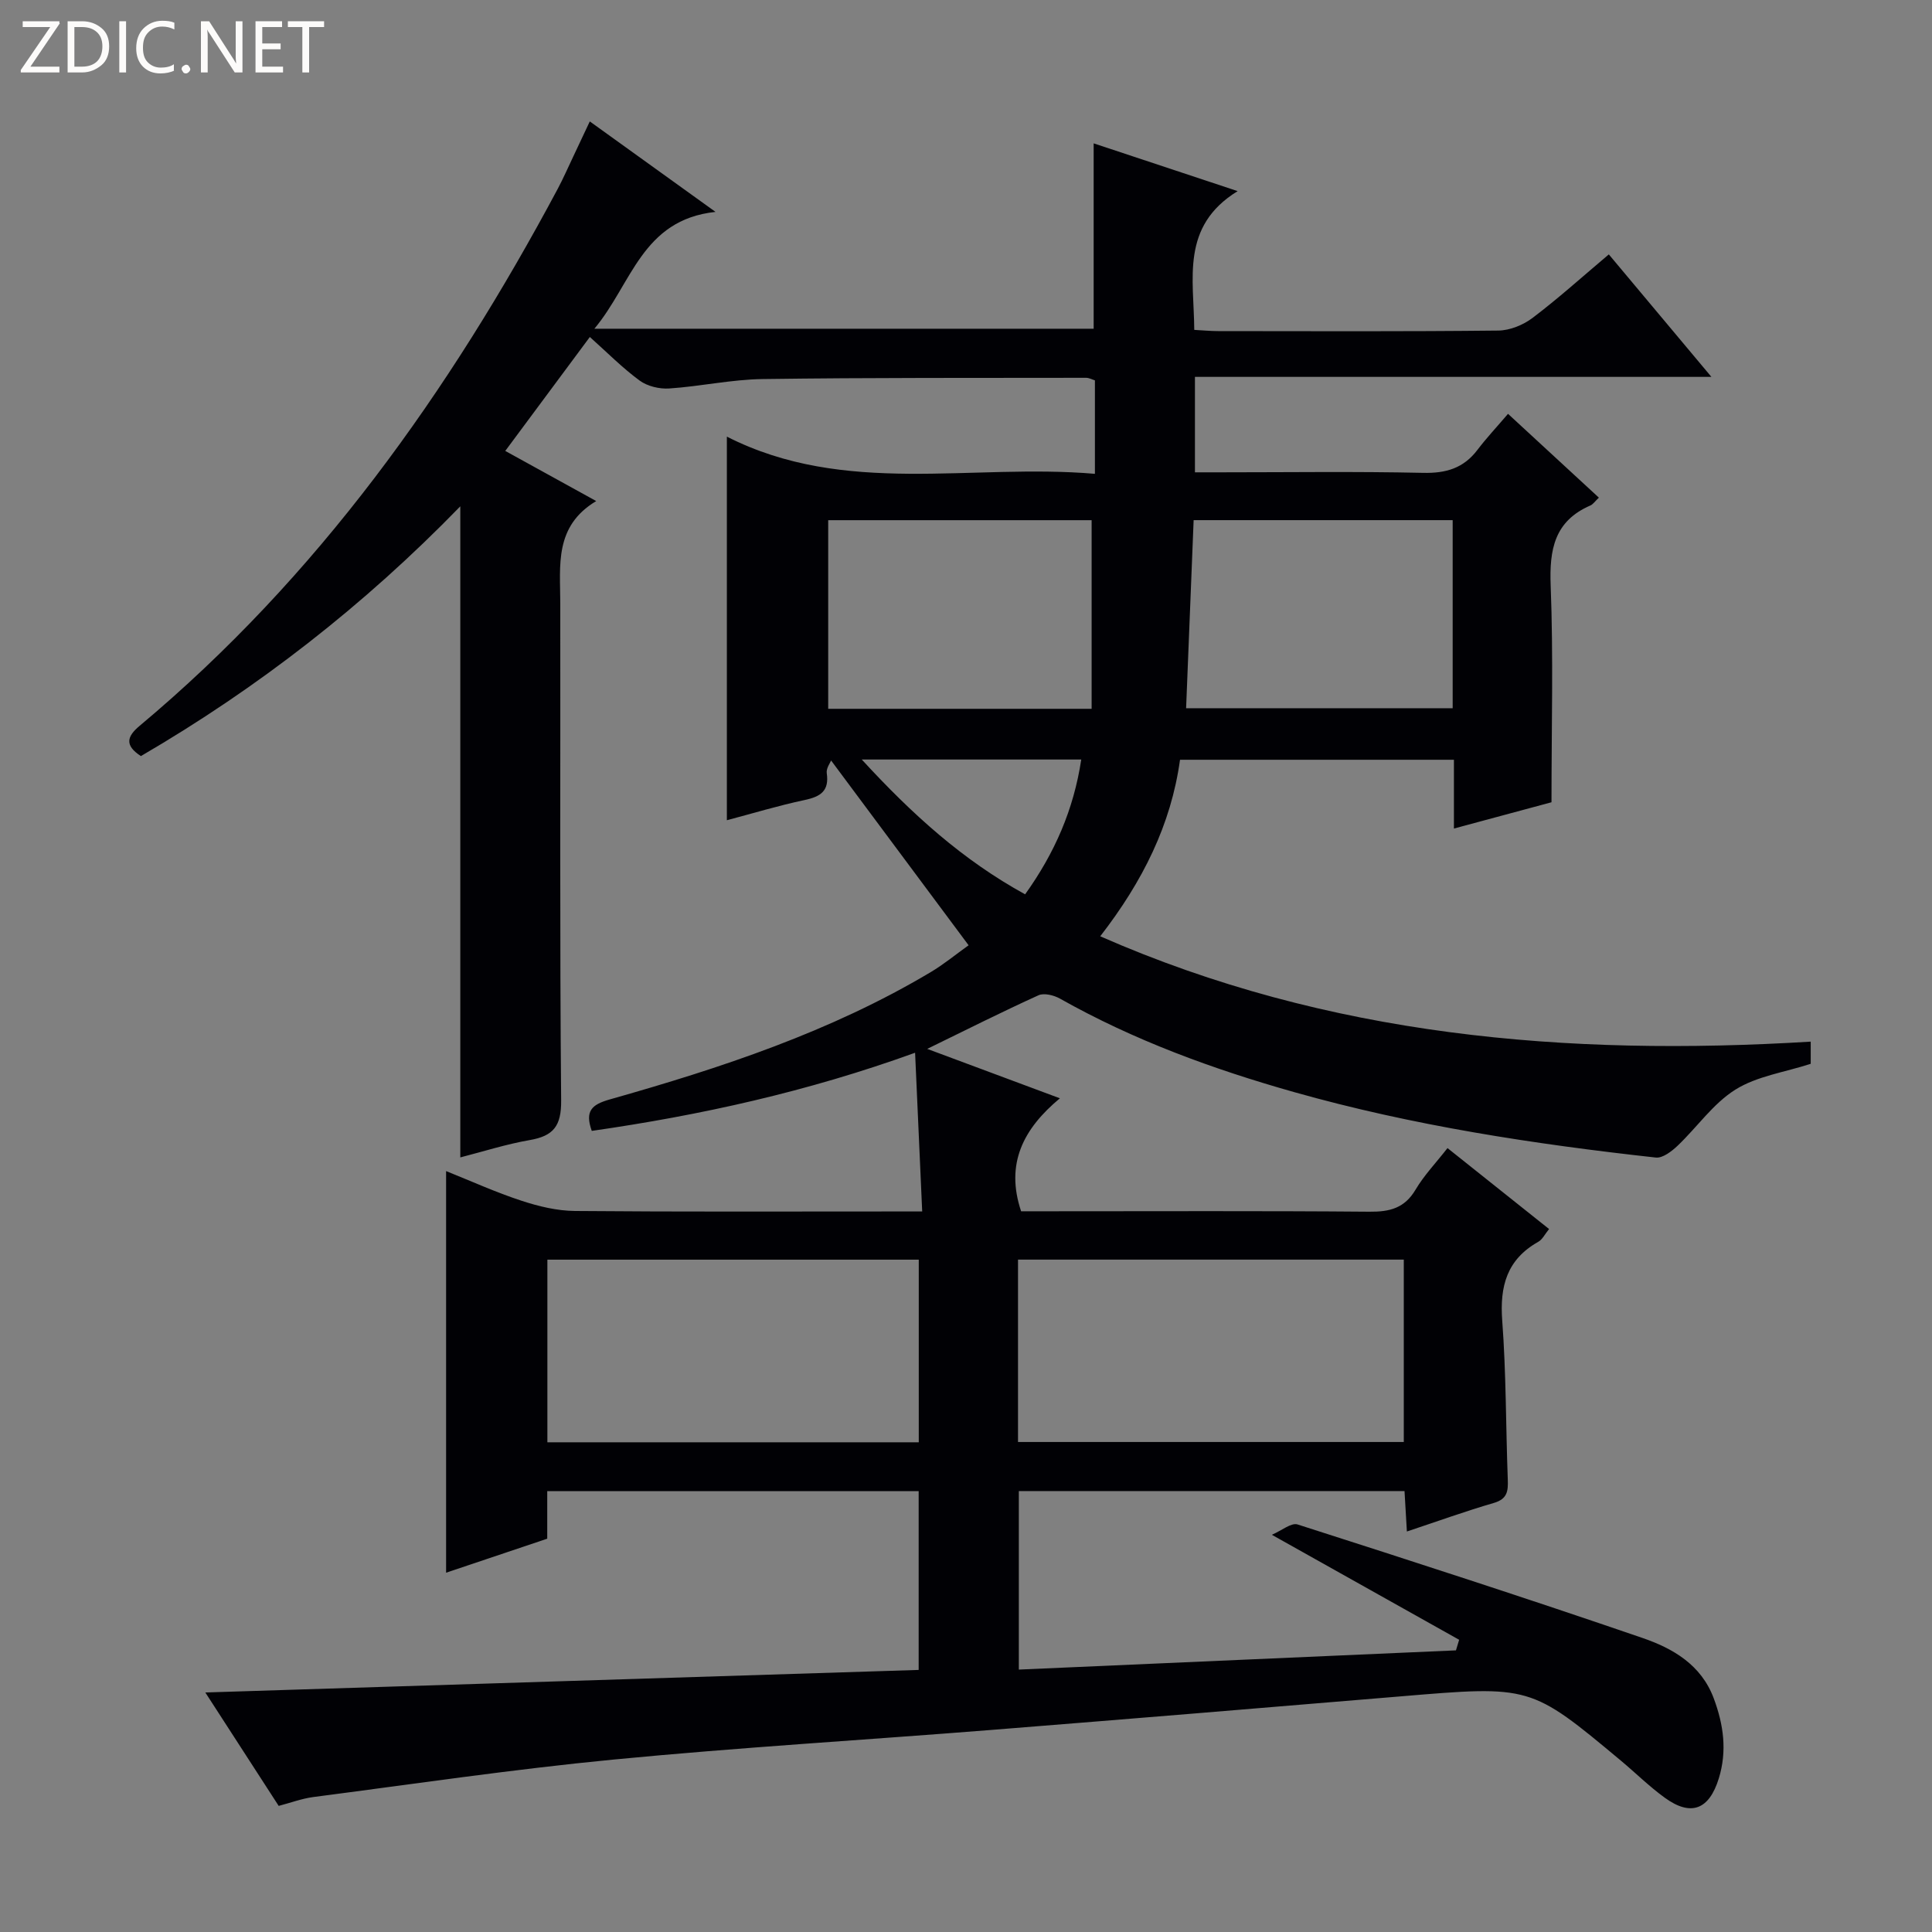 <svg enable-background="new 0 0 400 400" viewBox="0 0 400 400" xmlns="http://www.w3.org/2000/svg"><rect x="0" y="0" width="400" height="400" fill="#808080" stroke="none"/><g fill="#fcfbfa"><path d="m12.4 4.8-6.1 9h6v1.2h-8v-.5l6.1-8.9h-5.7v-1.2h7.6v.4z"/><path d="m14 15v-10.6h3c1.6 0 2.9.5 4 1.4s1.6 2.2 1.6 3.8-.5 3-1.6 3.9-2.4 1.5-4 1.5zm1.4-9.4v8.2h1.6c1.3 0 2.4-.4 3.1-1.1s1.1-1.8 1.1-3.1-.4-2.3-1.2-3-1.8-1-3.1-1z"/><path d="m26.1 4.4v10.6h-1.4v-10.6z"/><path d="m36.1 14.6c-.8.4-1.8.6-2.9.6-1.5 0-2.7-.5-3.6-1.4s-1.4-2.2-1.4-3.8c0-1.7.5-3.1 1.5-4.1s2.3-1.6 3.9-1.6c1 0 1.8.1 2.5.4v1.4c-.8-.4-1.6-.6-2.5-.6-1.2 0-2.1.4-2.9 1.2s-1.1 1.8-1.1 3.2c0 1.3.3 2.3 1 3s1.6 1.1 2.7 1.1c1 0 2-.2 2.7-.7v1.3z"/><path d="m37.6 14.3c0-.2.1-.5.3-.6s.4-.3.6-.3c.3 0 .5.1.6.3s.3.4.3.6-.1.4-.3.6-.4.3-.6.3c-.3 0-.5-.1-.6-.3s-.3-.4-.3-.6z"/><path d="m50.2 15h-1.6l-5.3-8.2c-.2-.2-.3-.5-.4-.7 0 .2.1.7.1 1.5v7.4h-1.4v-10.6h1.7l5.2 8.1c.2.4.4.6.4.7 0-.3-.1-.8-.1-1.5v-7.3h1.4z"/><path d="m58.6 15h-5.7v-10.6h5.5v1.2h-4.1v3.4h3.8v1.2h-3.8v3.6h4.3z"/><path d="m67.1 5.6h-3.1v9.4h-1.4v-9.4h-3v-1.2h7.5z"/></g><path d="m57.7 373.89c-4.95-7.65-9.89-15.29-15.19-23.48 49.52-1.57 98.41-3.11 147.69-4.67 0-12.64 0-24.67 0-37.02-25.66 0-51.08 0-76.9 0v9.85c-7.02 2.36-13.84 4.65-20.94 7.04 0-27.8 0-55.11 0-83.15 5.22 2.09 10.32 4.41 15.61 6.14 3.56 1.17 7.38 2.09 11.09 2.12 21.83.19 43.66.1 65.5.1h6.37c-.5-11.08-.97-21.61-1.47-32.86-22.39 8.1-44.45 12.94-66.94 16.18-1.48-4.14.02-5.46 3.71-6.51 23.04-6.52 45.73-14 66.46-26.36 2.69-1.6 5.13-3.62 7.85-5.56-9.55-12.84-18.88-25.38-28.47-38.26-.18.48-1.04 1.62-.9 2.62.54 3.69-1.27 4.86-4.55 5.56-5.48 1.16-10.86 2.8-16.13 4.19 0-26.36 0-52.43 0-79.42 24.46 12.43 50.51 5.5 76.2 7.7 0-6.96 0-13.06 0-19.35-.6-.18-1.21-.53-1.82-.53-22.33.04-44.66-.05-66.99.26-6.45.09-12.86 1.52-19.32 1.95-2.03.14-4.54-.46-6.15-1.65-3.59-2.64-6.75-5.85-10.29-9.01-5.9 7.95-11.59 15.62-17.51 23.59 5.95 3.28 11.98 6.6 18.83 10.38-8.71 5.21-7.45 13.31-7.44 21.11.05 34.33-.13 68.66.18 102.99.05 5.29-1.59 7.35-6.5 8.2-4.85.84-9.58 2.36-14.38 3.59 0-44.83 0-89.25 0-134.8-19.94 20.53-41.94 37.62-66.13 51.71-3.37-2.2-2.94-4.02-.28-6.25 36.85-30.82 64.11-69.13 86.57-111.17 1.17-2.2 2.17-4.49 3.24-6.74 1.05-2.22 2.09-4.44 3.41-7.24 8.5 6.12 16.66 11.99 26.03 18.73-15.27 1.64-17.31 14.9-25.08 24.19h103.37c0-12.65 0-25.21 0-38.38 9.53 3.16 19.02 6.31 29.81 9.89-11.85 7.3-9.05 18.1-8.98 28.73 1.74.09 3.35.25 4.96.25 19.33.02 38.67.1 58-.11 2.39-.03 5.14-1.15 7.08-2.62 5.29-4 10.23-8.46 15.79-13.15 6.93 8.28 13.69 16.35 21.24 25.36-36.3 0-71.47 0-106.93 0v19.76h5.24c14 0 28-.2 42 .11 4.74.11 8.37-.96 11.25-4.76 1.9-2.5 4.06-4.8 6.33-7.46 6.77 6.24 12.71 11.72 18.81 17.35-.82.78-1.21 1.38-1.75 1.62-7.46 3.23-8.52 9.12-8.23 16.59.57 14.61.17 29.26.17 44.86-5.7 1.53-12.65 3.41-20.2 5.44 0-5.12 0-9.55 0-14.24-19.05 0-37.64 0-56.71 0-1.85 13.43-7.72 25.19-16.52 36.55 47.29 20.76 96.57 24.89 147.1 21.81v4.59c-5.42 1.76-11.13 2.55-15.59 5.34-4.61 2.88-7.93 7.78-11.97 11.62-1.22 1.16-3.09 2.6-4.5 2.45-25.27-2.79-50.37-6.62-74.89-13.55-16.84-4.76-33.19-10.73-48.49-19.36-1.25-.7-3.28-1.21-4.44-.69-7.5 3.4-14.86 7.11-23.04 11.1 9.24 3.44 17.86 6.65 27.47 10.23-7.55 6.28-11.34 13.52-8.03 23.39h6.13c22 0 44-.1 66 .09 4.19.04 7.27-.73 9.54-4.57 1.76-2.97 4.22-5.54 6.61-8.6 7 5.58 13.87 11.05 21.03 16.76-.85 1.03-1.37 2.16-2.25 2.65-6.49 3.66-7.98 9.18-7.45 16.31.82 10.93.74 21.93 1.15 32.9.09 2.39-.08 4.03-2.89 4.85-5.89 1.71-11.67 3.81-18 5.91-.17-2.91-.32-5.47-.49-8.37-26.54 0-52.97 0-79.85 0v36.96c30.23-1.33 60.37-2.66 90.5-3.98.22-.73.44-1.46.66-2.19-12.49-7-24.97-14-38.78-21.74 2.06-.88 4.02-2.55 5.32-2.14 23.86 7.64 47.71 15.36 71.41 23.5 6.27 2.15 12.17 5.53 14.77 12.52 2.03 5.45 2.79 10.88 1.04 16.56-1.99 6.45-5.73 7.95-11.16 4.02-3.23-2.33-6.08-5.17-9.15-7.73-18.67-15.57-18.67-15.53-45.49-13.28-28.33 2.37-56.67 4.71-85.01 6.97-26.01 2.07-52.07 3.61-78.04 6.12-20.8 2.01-41.51 5.08-62.24 7.77-2.35.33-4.54 1.16-7.07 1.82zm153.07-75.34h79.87c0-12.67 0-25.08 0-37.76-26.67 0-53.2 0-79.87 0zm-20.55-37.75c-25.92 0-51.43 0-76.89 0v37.81h76.89c0-12.58 0-24.97 0-37.81zm-18.75-153.1v39.05h54.54c0-13.07 0-25.91 0-39.05-17.83 0-36.05 0-54.54 0zm75.66-.01c-.53 13.22-1.05 26.08-1.56 38.94h55.19c0-13.13 0-25.9 0-38.94-17.82 0-35.41 0-53.63 0zm-68.71 49.56c10.45 11.37 20.93 20.84 33.82 27.91 6.13-8.55 10.06-17.57 11.62-27.91-15.05 0-29.6 0-45.44 0z" fill="#010105"/></svg>
